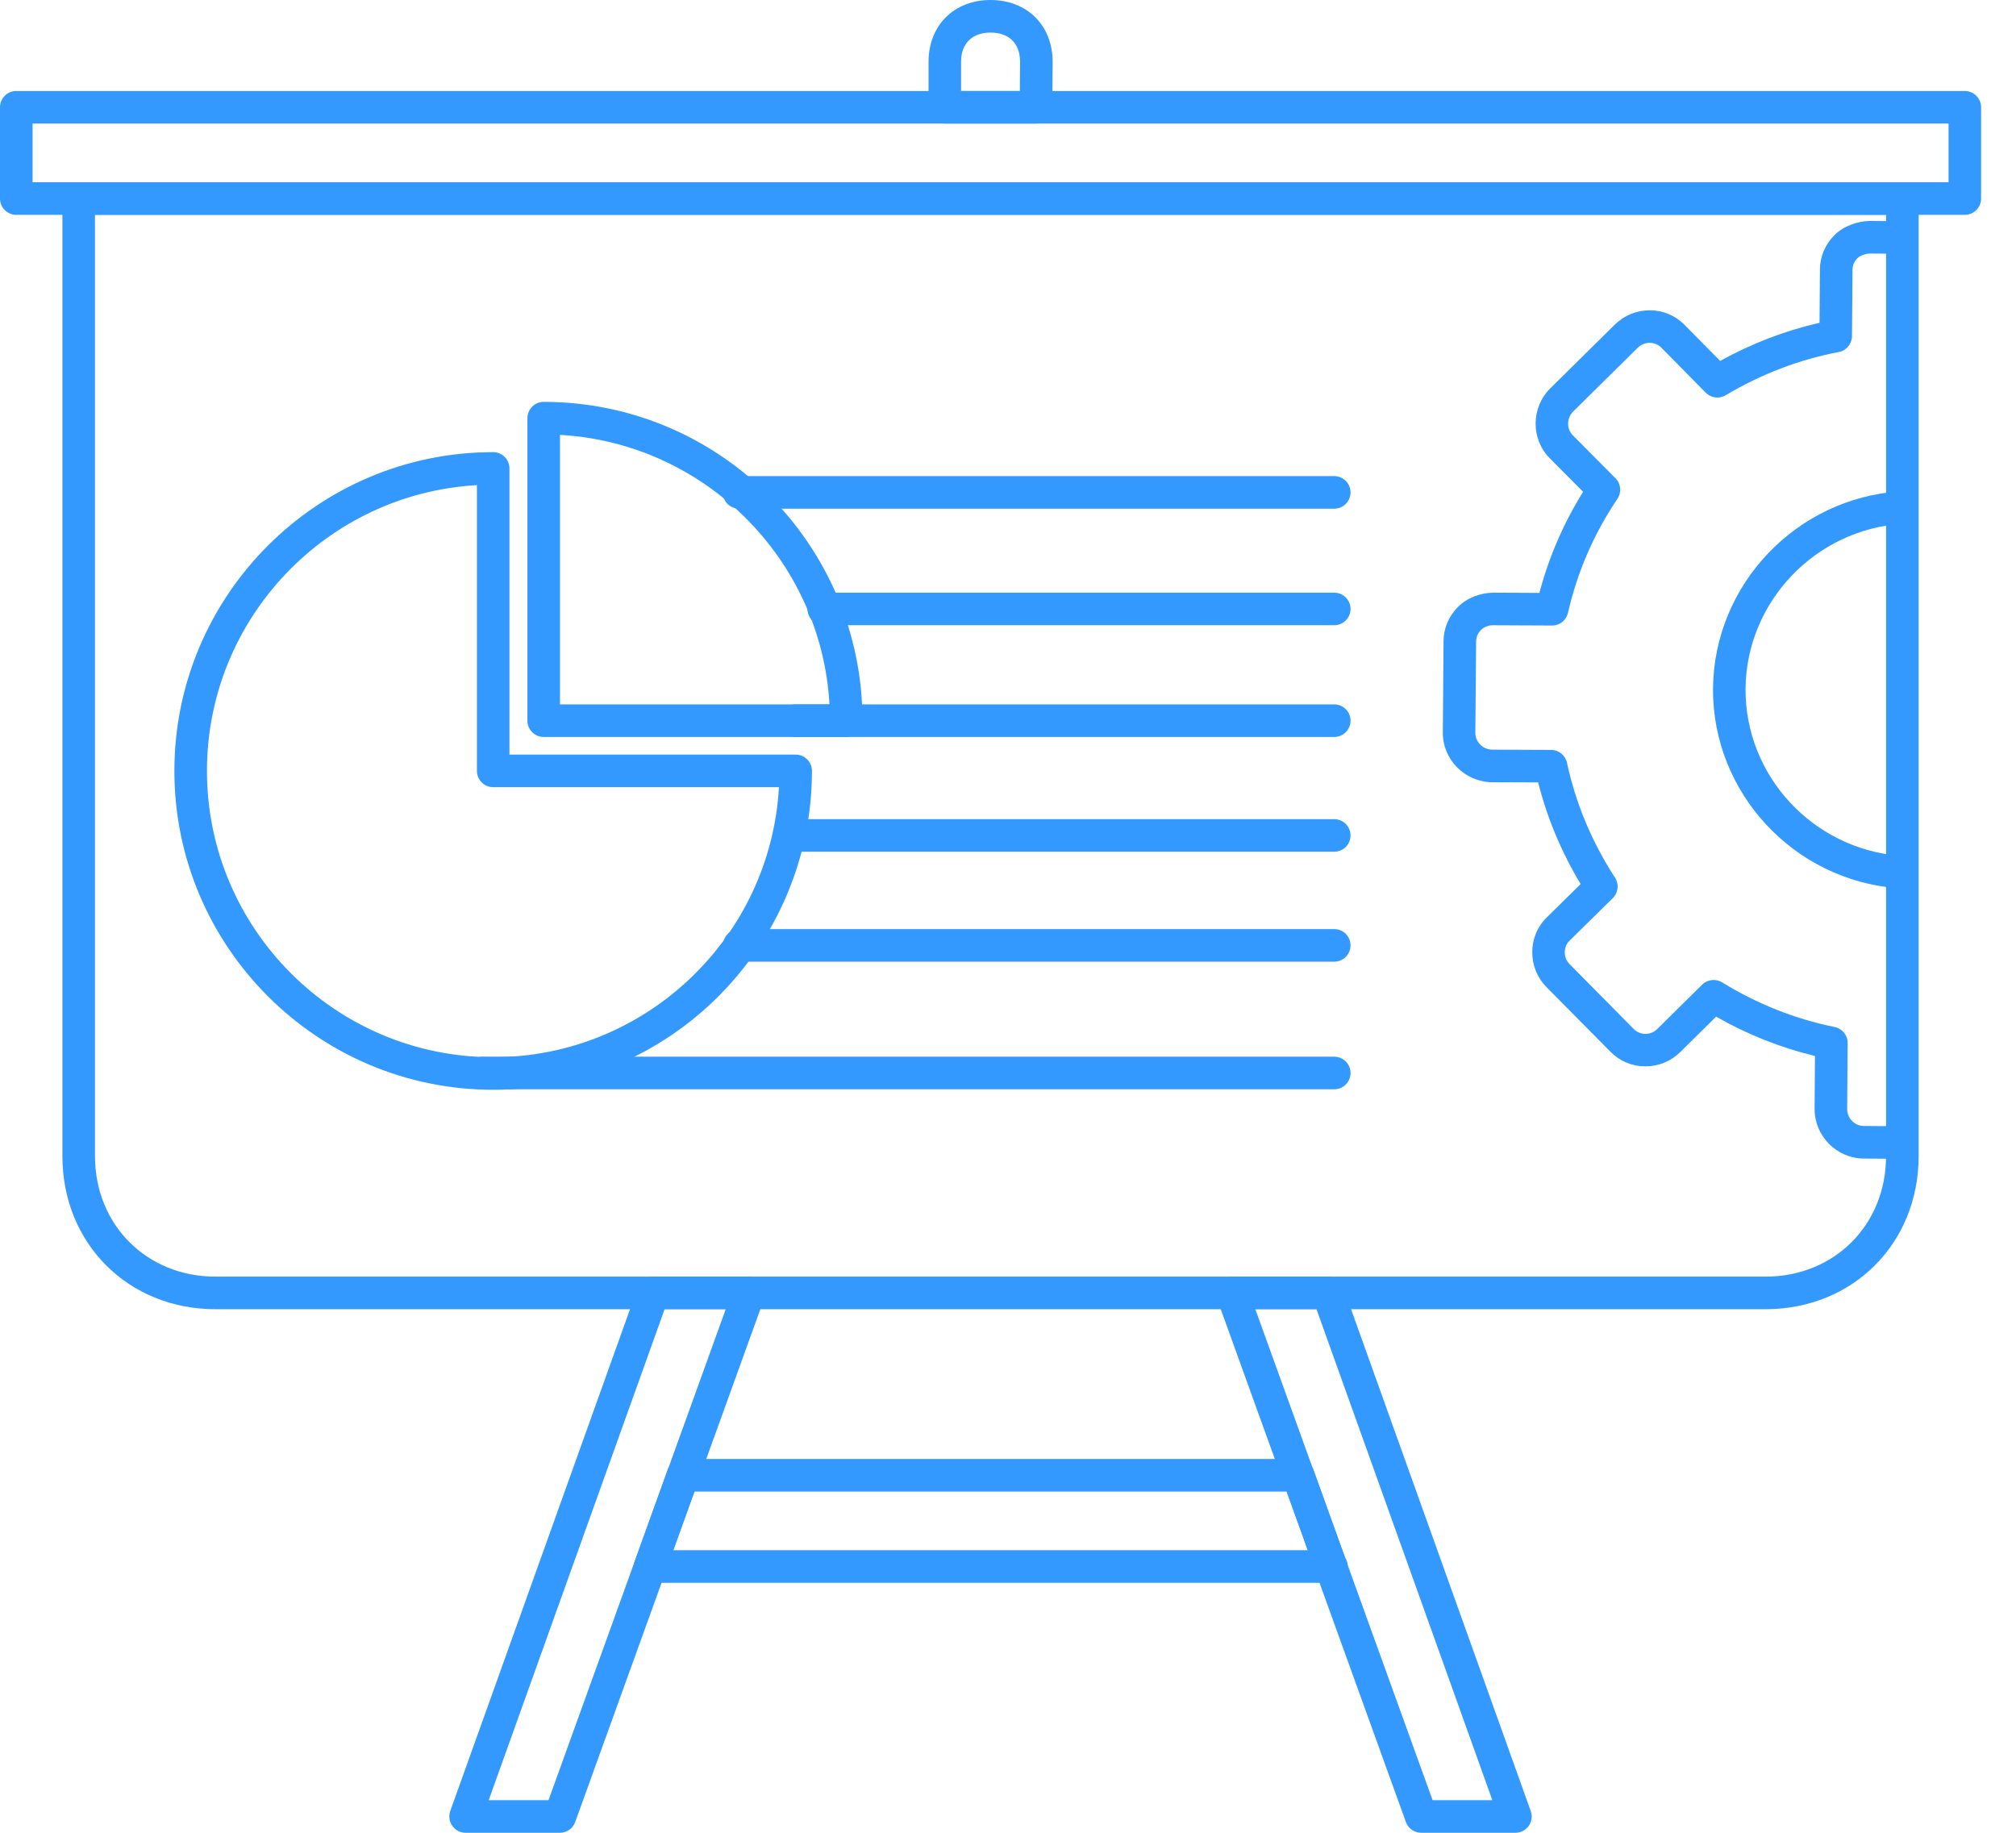 <svg width="44" height="40" viewBox="0 0 44 40" fill="none" xmlns="http://www.w3.org/2000/svg">
<g clip-path="url(#clip0_3_77)">
<path d="M14.694 33.833H28.544L28.083 32.553H15.155L14.694 33.833ZM29.06 34.544C29.058 34.544 29.054 34.544 29.05 34.544H14.189C14.073 34.544 13.964 34.488 13.898 34.393C13.832 34.298 13.815 34.177 13.855 34.069L14.572 32.077C14.623 31.936 14.756 31.842 14.906 31.842H28.333C28.483 31.842 28.616 31.936 28.667 32.077L29.356 33.992C29.394 34.048 29.416 34.116 29.416 34.189C29.416 34.385 29.257 34.544 29.06 34.544Z" fill="#3399FF"/>
<path d="M31.267 39.289H32.571L28.732 28.571H27.397L31.267 39.289ZM33.075 40H31.018C30.869 40 30.735 39.906 30.684 39.765L26.558 28.337C26.518 28.228 26.535 28.107 26.601 28.012C26.668 27.917 26.776 27.861 26.892 27.861H28.982C29.132 27.861 29.266 27.955 29.317 28.096L33.409 39.525C33.448 39.633 33.432 39.754 33.365 39.849C33.299 39.943 33.191 40 33.075 40Z" fill="#3399FF"/>
<path d="M10.666 39.289H11.971L15.84 28.571H14.506L10.666 39.289ZM12.22 40H10.162C10.046 40 9.938 39.943 9.872 39.849C9.805 39.754 9.789 39.633 9.827 39.525L13.921 28.096C13.972 27.955 14.105 27.861 14.256 27.861H16.346C16.462 27.861 16.57 27.917 16.636 28.012C16.703 28.107 16.719 28.228 16.68 28.337L12.554 39.765C12.504 39.906 12.37 40 12.22 40Z" fill="#3399FF"/>
<path d="M2.073 4.688V25.232C2.073 26.732 3.202 27.862 4.701 27.862H38.536C40.035 27.862 41.164 26.732 41.164 25.232V4.688H2.073ZM38.536 28.573H4.701C2.797 28.573 1.362 27.137 1.362 25.232V4.333C1.362 4.137 1.521 3.978 1.717 3.978H41.52C41.716 3.978 41.875 4.137 41.875 4.333V25.232C41.875 27.137 40.439 28.573 38.536 28.573Z" fill="#3399FF"/>
<path d="M0.711 3.978H42.528V2.696H0.711V3.978ZM42.883 4.689H0.355C0.159 4.689 0 4.53 0 4.333V2.341C0 2.145 0.159 1.986 0.355 1.986H42.883C43.079 1.986 43.238 2.145 43.238 2.341V4.333C43.238 4.53 43.079 4.689 42.883 4.689Z" fill="#3399FF"/>
<path d="M20.976 1.986H22.259L22.263 1.346C22.263 0.949 22.022 0.711 21.619 0.711C21.217 0.711 20.976 0.949 20.976 1.349V1.986ZM22.611 2.696H20.621C20.425 2.696 20.266 2.537 20.266 2.341V1.349C20.266 0.555 20.822 6.10352e-05 21.619 6.10352e-05C22.416 6.10352e-05 22.974 0.555 22.974 1.349L22.966 2.344C22.965 2.538 22.806 2.696 22.611 2.696Z" fill="#3399FF"/>
<path d="M41.388 25.29H41.385L40.668 25.285C40.08 25.276 39.604 24.791 39.604 24.203L39.613 23.046C38.861 22.866 38.137 22.578 37.455 22.188L36.668 22.965C36.465 23.164 36.197 23.273 35.911 23.273C35.908 23.273 35.906 23.273 35.902 23.273C35.615 23.271 35.349 23.158 35.151 22.956L33.749 21.54C33.549 21.335 33.44 21.064 33.442 20.778C33.443 20.49 33.555 20.221 33.76 20.021L34.498 19.294C34.079 18.597 33.767 17.854 33.571 17.076L32.56 17.072C31.969 17.063 31.49 16.58 31.49 15.994L31.506 13.999C31.506 13.715 31.619 13.446 31.823 13.244C32.028 13.041 32.311 12.941 32.588 12.935L33.598 12.94C33.803 12.162 34.123 11.422 34.552 10.734L33.822 9.999C33.408 9.579 33.414 8.897 33.834 8.477L35.247 7.081C35.452 6.882 35.72 6.772 36.004 6.772H36.008C36.296 6.773 36.566 6.886 36.766 7.09L37.543 7.877C38.231 7.496 38.959 7.217 39.712 7.045L39.721 5.886C39.721 5.603 39.834 5.334 40.039 5.131C40.245 4.928 40.541 4.829 40.803 4.822L41.513 4.828C41.709 4.83 41.867 4.99 41.866 5.186C41.864 5.381 41.705 5.539 41.51 5.539H41.507L40.796 5.533C40.723 5.538 40.608 5.568 40.538 5.636C40.469 5.705 40.432 5.794 40.432 5.889L40.42 7.337C40.418 7.506 40.298 7.652 40.131 7.683C39.268 7.847 38.438 8.164 37.664 8.626C37.524 8.71 37.344 8.687 37.229 8.571L36.26 7.588C36.193 7.52 36.103 7.483 36.005 7.482H36.004C35.907 7.482 35.815 7.52 35.746 7.588L34.335 8.981C34.191 9.125 34.187 9.358 34.327 9.5L35.258 10.437C35.378 10.557 35.396 10.745 35.301 10.886C34.787 11.648 34.424 12.486 34.222 13.375C34.185 13.537 34.041 13.652 33.876 13.652H33.874L32.583 13.646C32.493 13.645 32.391 13.682 32.322 13.749C32.254 13.817 32.217 13.907 32.217 14.002L32.2 15.997C32.2 16.194 32.364 16.358 32.566 16.361L33.855 16.367C34.022 16.368 34.166 16.485 34.2 16.648C34.391 17.535 34.744 18.378 35.248 19.154C35.341 19.296 35.32 19.483 35.2 19.601L34.257 20.529C34.189 20.595 34.152 20.684 34.152 20.781C34.151 20.88 34.188 20.972 34.256 21.041L35.656 22.457C35.724 22.525 35.812 22.562 35.908 22.564H35.911C36.009 22.564 36.1 22.526 36.169 22.459L37.151 21.489C37.267 21.375 37.447 21.355 37.586 21.44C38.352 21.912 39.178 22.239 40.041 22.414C40.208 22.448 40.327 22.594 40.326 22.765L40.315 24.205C40.315 24.405 40.477 24.571 40.676 24.574L41.391 24.579C41.587 24.581 41.744 24.741 41.743 24.937C41.742 25.133 41.583 25.29 41.388 25.29Z" fill="#3399FF"/>
<path d="M41.455 19.387C41.446 19.387 41.437 19.387 41.428 19.386C39.149 19.216 37.374 17.303 37.387 15.03C37.406 12.76 39.204 10.868 41.48 10.723C41.671 10.708 41.845 10.858 41.857 11.054C41.87 11.25 41.722 11.419 41.526 11.431C39.618 11.553 38.113 13.137 38.097 15.034C38.087 16.935 39.572 18.535 41.481 18.678C41.676 18.693 41.823 18.863 41.809 19.059C41.795 19.245 41.639 19.387 41.455 19.387Z" fill="#3399FF"/>
<path d="M10.409 10.588C7.129 10.773 4.517 13.499 4.517 16.825C4.517 20.27 7.319 23.073 10.764 23.073C14.09 23.073 16.816 20.461 17.001 17.18H10.764C10.568 17.18 10.409 17.021 10.409 16.825V10.588ZM10.764 23.784C6.928 23.784 3.806 20.662 3.806 16.825C3.806 12.989 6.928 9.868 10.764 9.868C10.96 9.868 11.119 10.027 11.119 10.223V16.469H17.366C17.562 16.469 17.721 16.628 17.721 16.825C17.721 20.662 14.601 23.784 10.764 23.784Z" fill="#3399FF"/>
<path d="M12.222 15.373H18.104C17.925 12.211 15.384 9.669 12.222 9.491V15.373ZM18.469 16.084H11.866C11.67 16.084 11.511 15.925 11.511 15.729V9.126C11.511 8.93 11.67 8.771 11.866 8.771C15.703 8.771 18.824 11.892 18.824 15.729C18.824 15.925 18.665 16.084 18.469 16.084Z" fill="#3399FF"/>
<path d="M29.121 23.773H10.531C10.335 23.773 10.176 23.614 10.176 23.418C10.176 23.221 10.335 23.062 10.531 23.062H29.121C29.317 23.062 29.476 23.221 29.476 23.418C29.476 23.614 29.317 23.773 29.121 23.773Z" fill="#3399FF"/>
<path d="M29.121 20.988H16.136C15.94 20.988 15.781 20.829 15.781 20.632C15.781 20.436 15.94 20.277 16.136 20.277H29.121C29.317 20.277 29.476 20.436 29.476 20.632C29.476 20.829 29.317 20.988 29.121 20.988Z" fill="#3399FF"/>
<path d="M29.121 18.589H17.361C17.165 18.589 17.006 18.43 17.006 18.234C17.006 18.037 17.165 17.878 17.361 17.878H29.121C29.317 17.878 29.476 18.037 29.476 18.234C29.476 18.43 29.317 18.589 29.121 18.589Z" fill="#3399FF"/>
<path d="M29.121 16.084H17.361C17.165 16.084 17.006 15.925 17.006 15.729C17.006 15.532 17.165 15.373 17.361 15.373H29.121C29.317 15.373 29.476 15.532 29.476 15.729C29.476 15.925 29.317 16.084 29.121 16.084Z" fill="#3399FF"/>
<path d="M29.121 13.645H17.978C17.782 13.645 17.623 13.486 17.623 13.29C17.623 13.094 17.782 12.935 17.978 12.935H29.121C29.317 12.935 29.476 13.094 29.476 13.29C29.476 13.486 29.317 13.645 29.121 13.645Z" fill="#3399FF"/>
<path d="M29.121 11.102H16.131C15.934 11.102 15.775 10.943 15.775 10.747C15.775 10.55 15.934 10.391 16.131 10.391H29.121C29.317 10.391 29.476 10.55 29.476 10.747C29.476 10.943 29.317 11.102 29.121 11.102Z" fill="#3399FF"/>
</g>
<defs>
<clipPath id="clip0_3_77">
<rect width="44" height="40" fill="white"/>
</clipPath>
</defs>
</svg>

